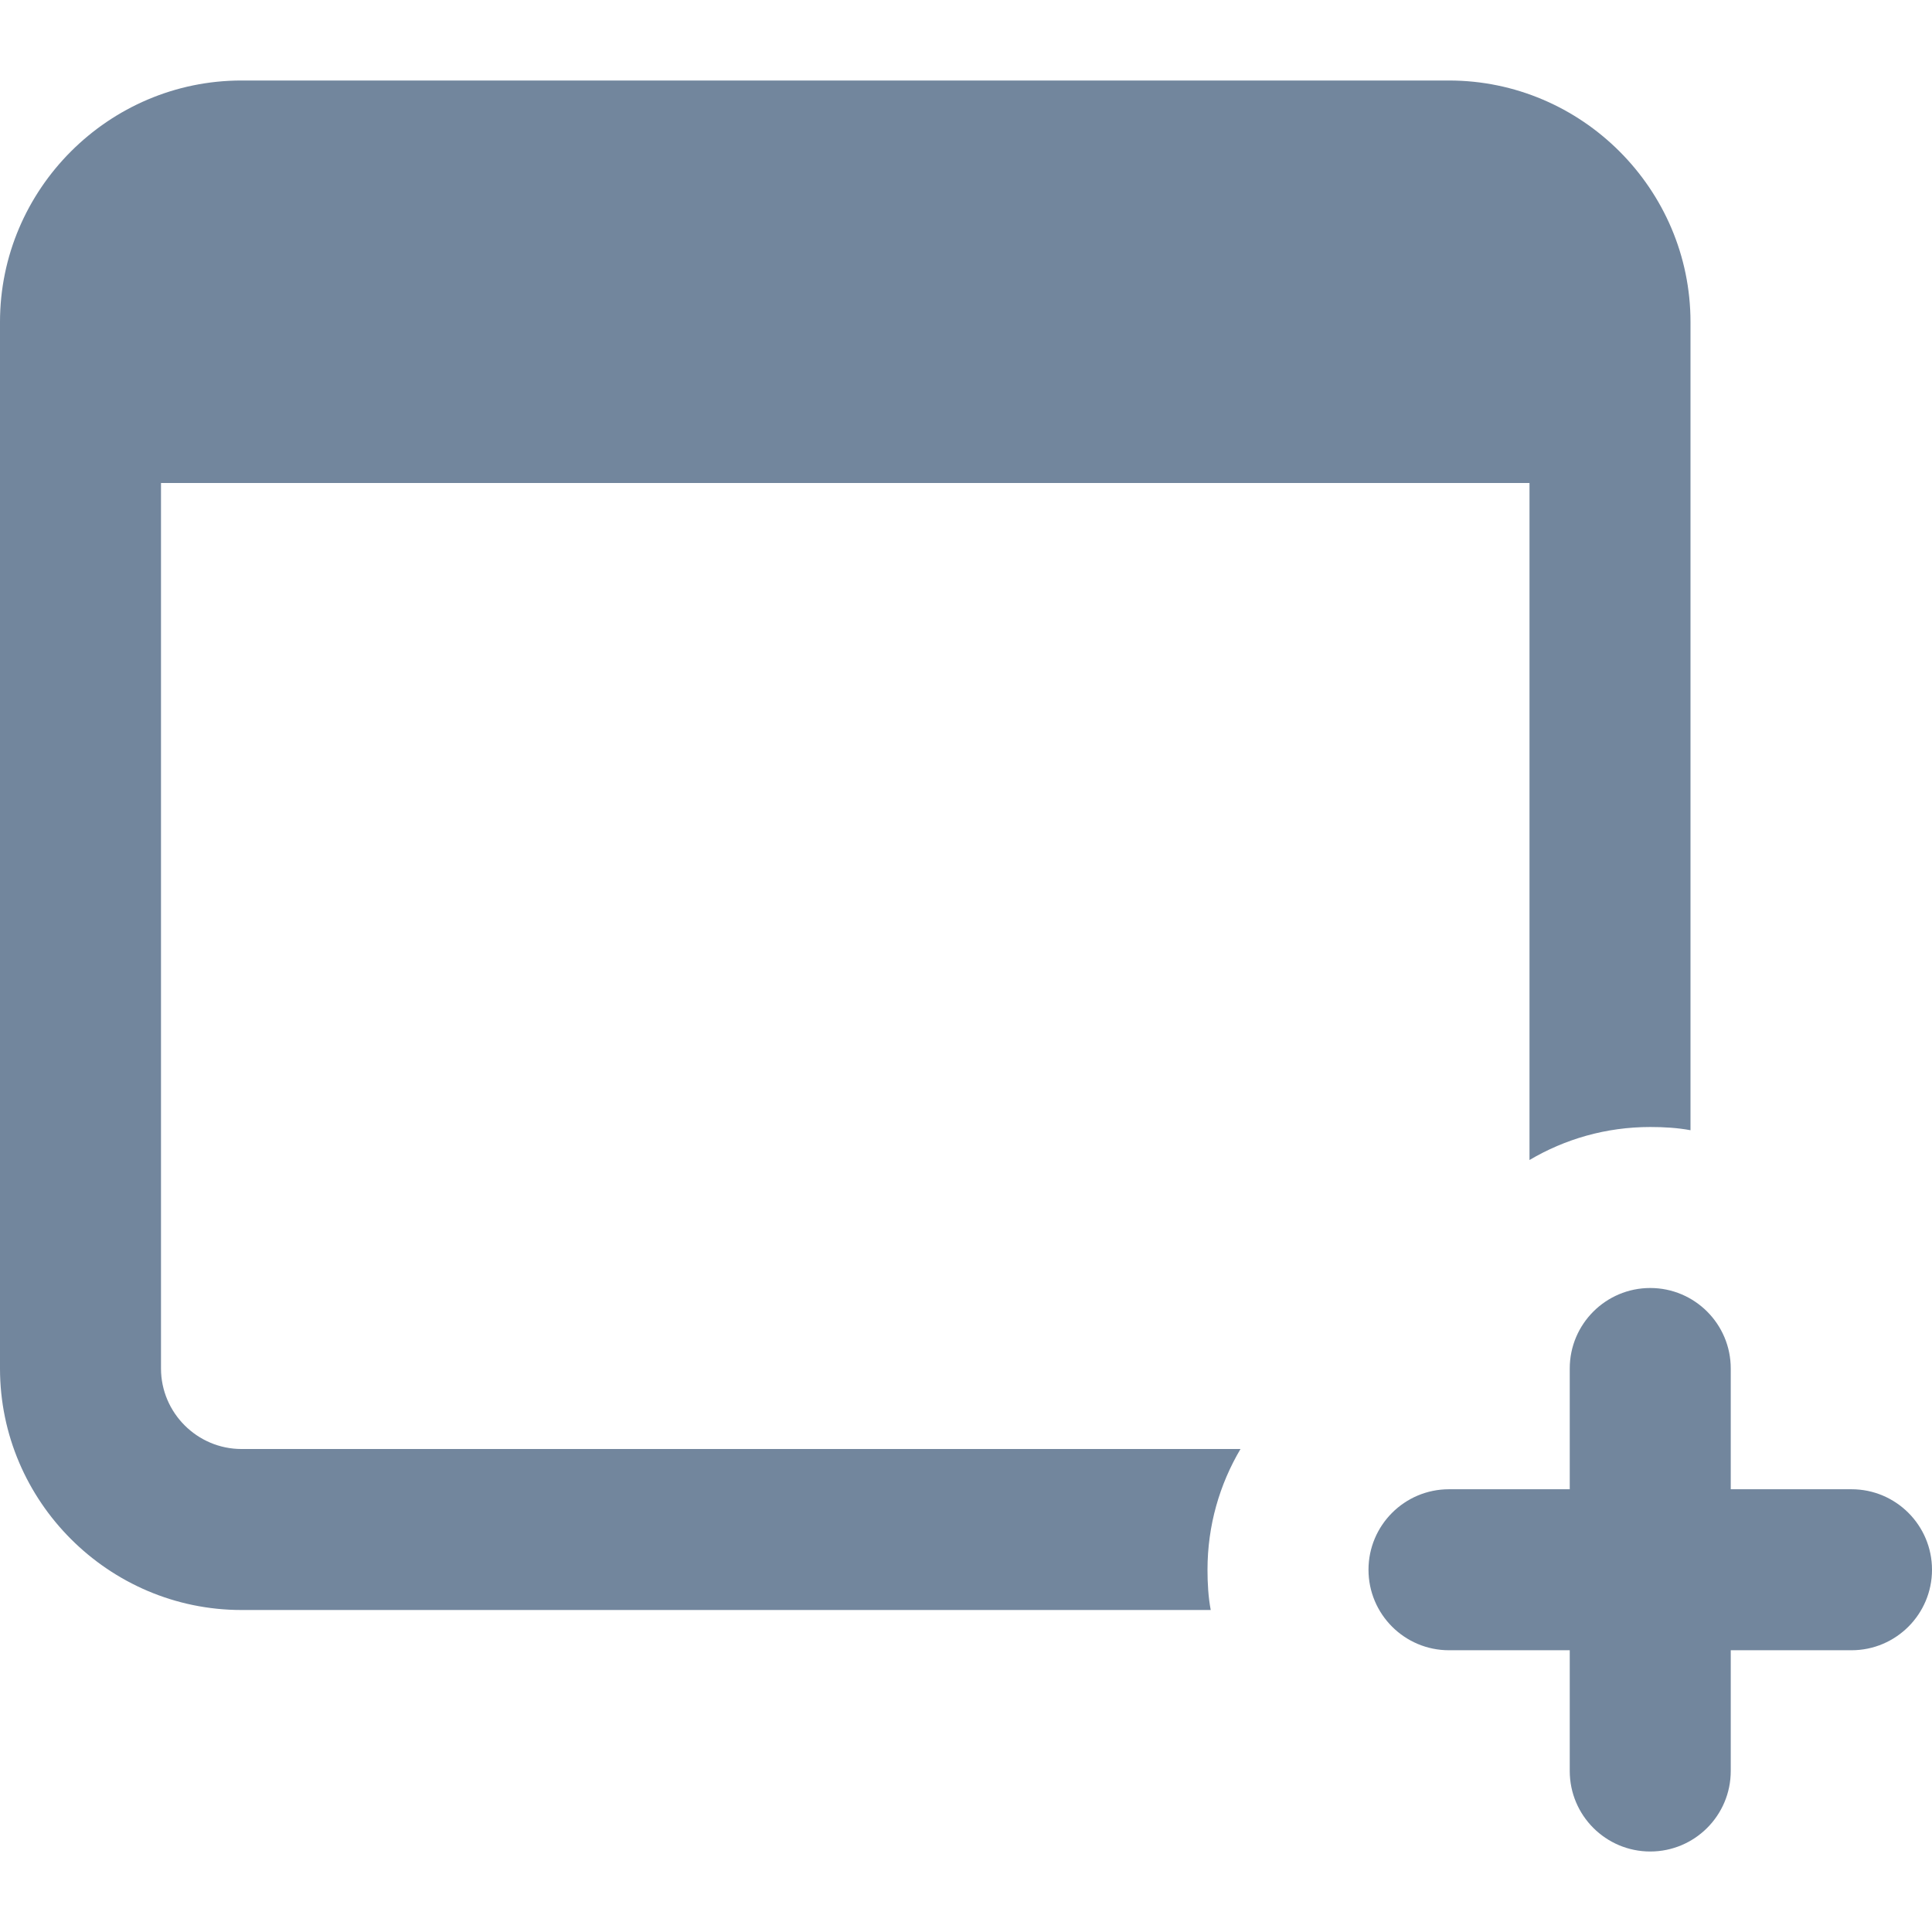<svg fill="#72869D" id="bold" enable-background="new 0 0 24 24" height="512" viewBox="0 0 24 24" width="512" xmlns="http://www.w3.org/2000/svg"><g><path d="m23 18.5h-1.5v-1.5c0-.552-.448-1-1-1s-1 .448-1 1v1.5h-1.5c-.552 0-1 .448-1 1s.448 1 1 1h1.5v1.5c0 .552.448 1 1 1s1-.448 1-1v-1.5h1.5c.552 0 1-.448 1-1s-.448-1-1-1z"/></g><g><path d="m18 1h-15c-1.65 0-3 1.35-3 3v13c0 1.65 1.35 3 3 3h12.04c-.03-.16-.04-.33-.04-.5 0-.55.15-1.06.41-1.5h-12.41c-.55 0-1-.45-1-1v-11h17v8.41c.44-.26.95-.41 1.5-.41.17 0 .34.01.5.04v-10.04c0-1.65-1.35-3-3-3z"/></g></svg>